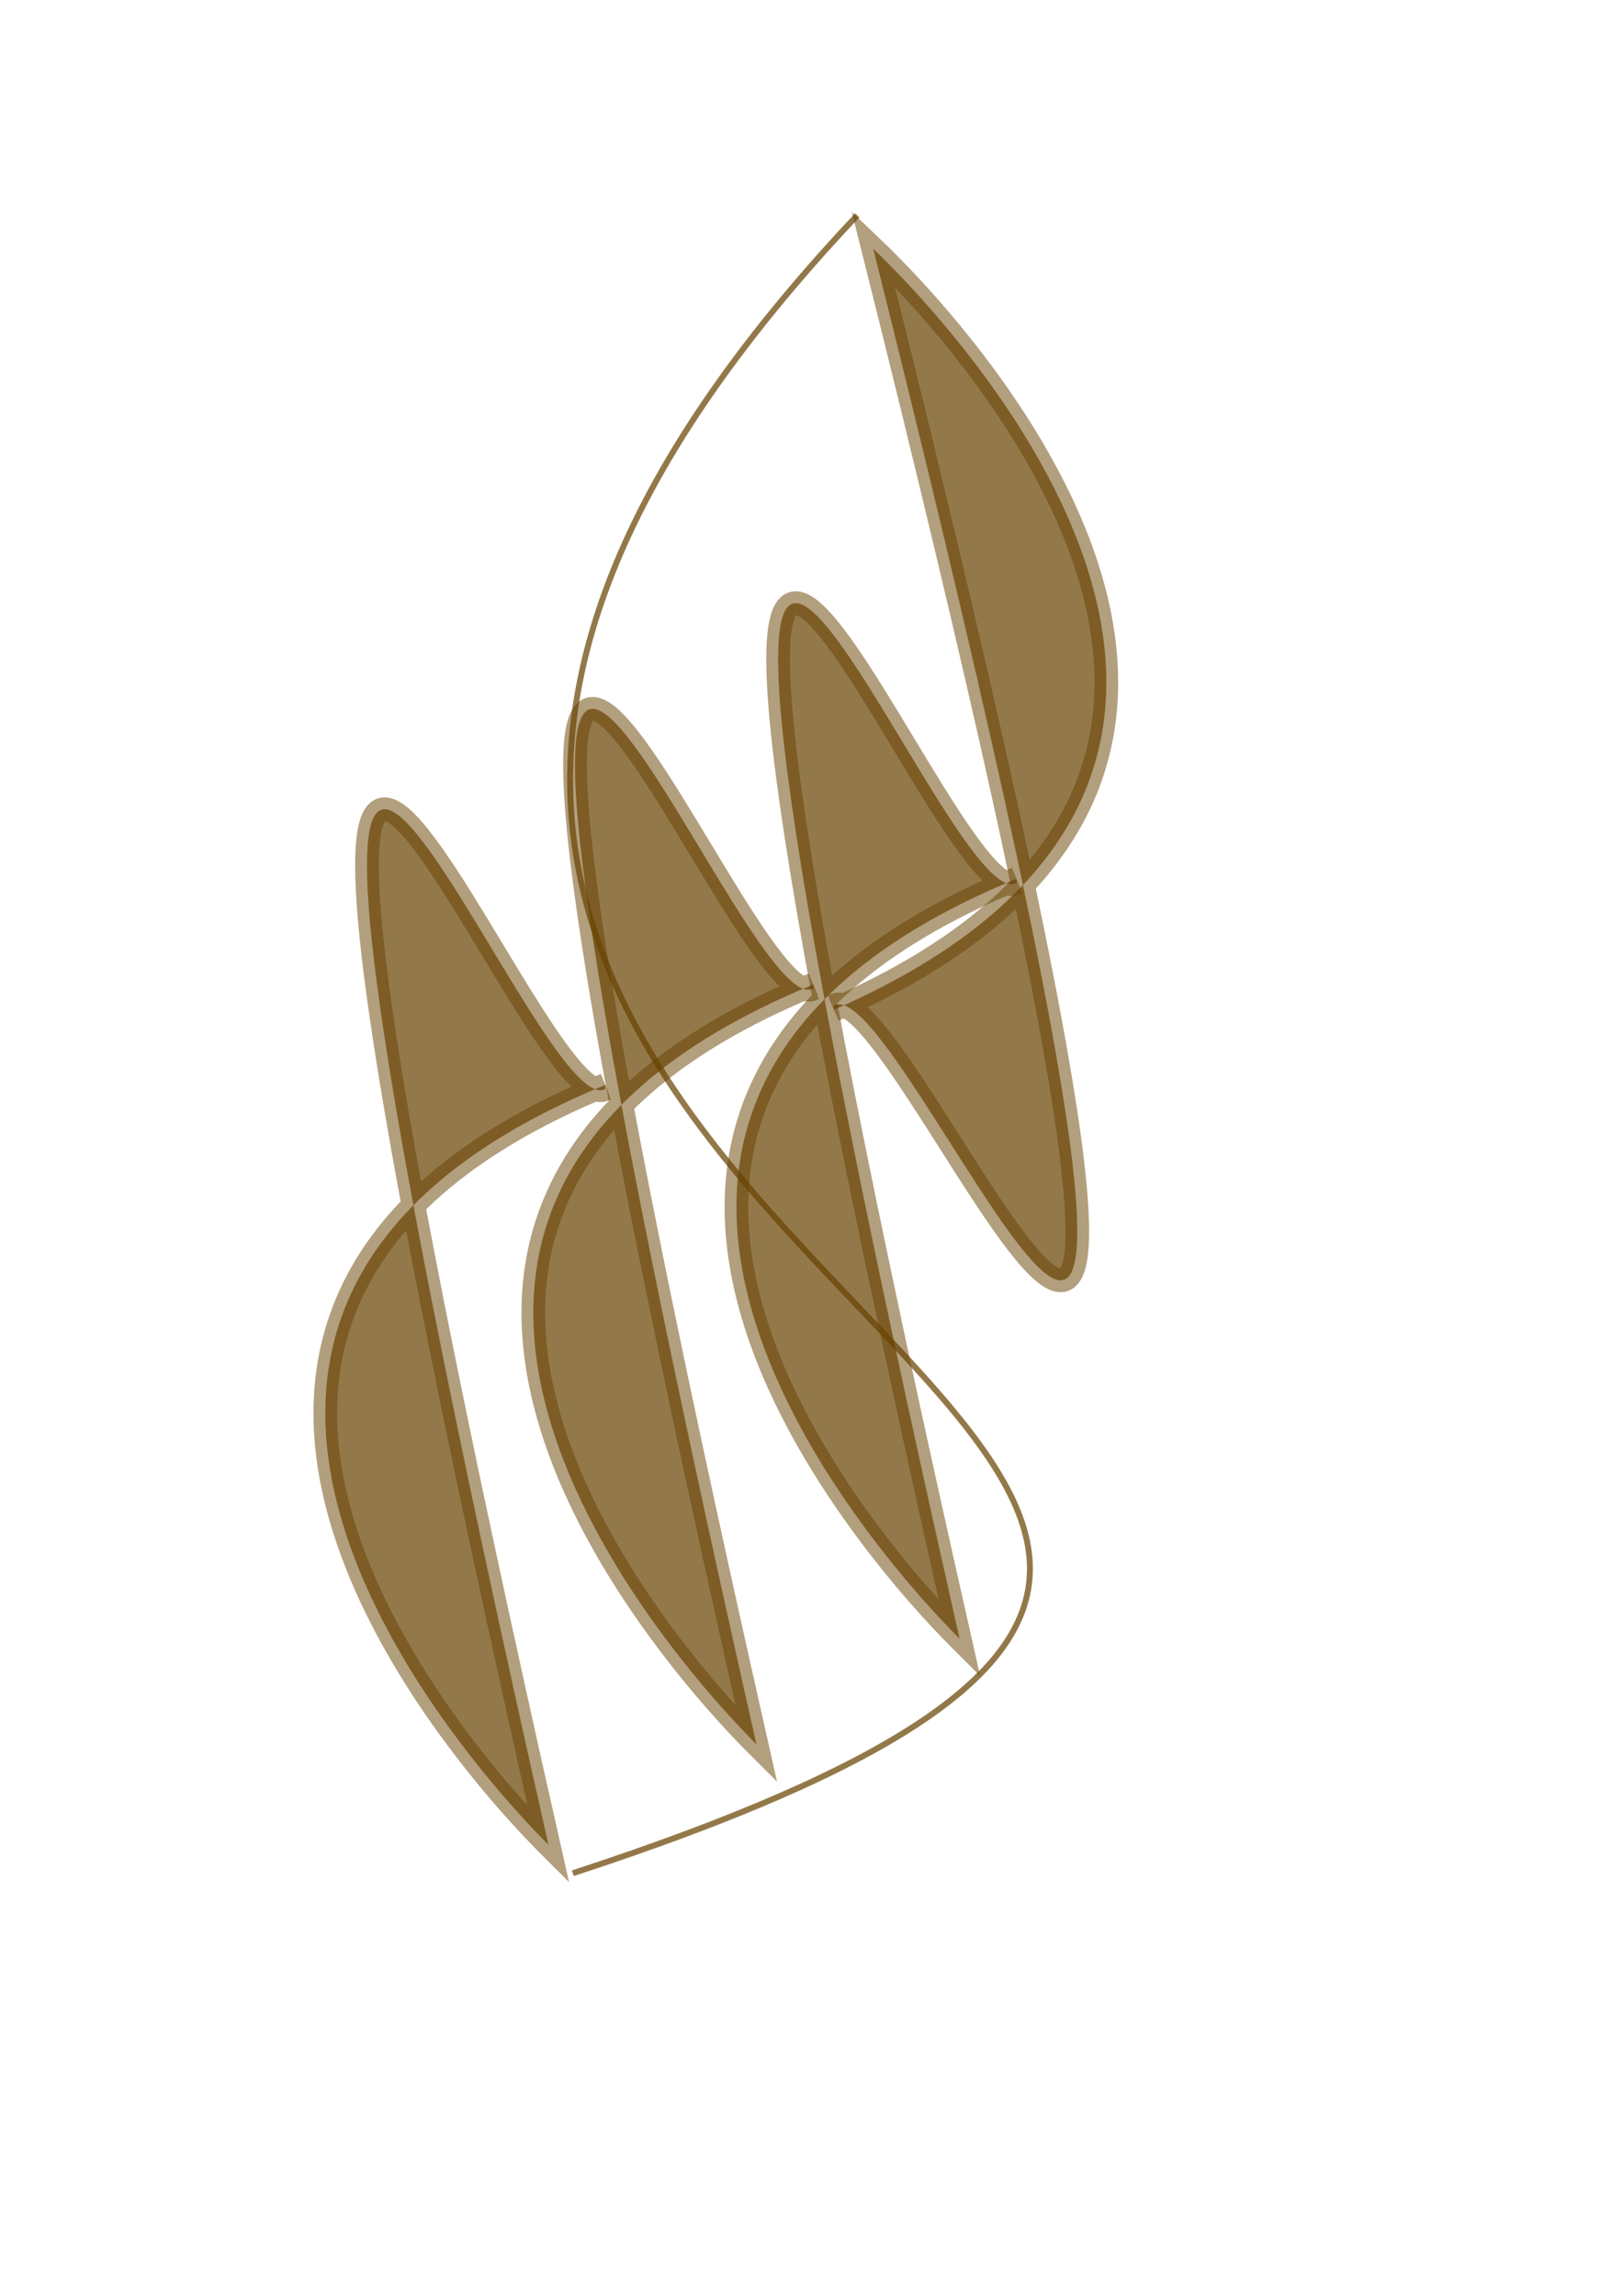 <?xml version="1.0" encoding="UTF-8" standalone="no"?>
<!-- Created with Inkscape (http://www.inkscape.org/) -->

<svg
   width="210mm"
   height="297mm"
   viewBox="0 0 210 297"
   version="1.1"
   id="svg5"
   inkscape:version="1.2.2 (732a01da63, 2022-12-09)"
   sodipodi:docname="drawing-33.svg"
   xmlns:inkscape="http://www.inkscape.org/namespaces/inkscape"
   xmlns:sodipodi="http://sodipodi.sourceforge.net/DTD/sodipodi-0.dtd"
   xmlns="http://www.w3.org/2000/svg"
   xmlns:svg="http://www.w3.org/2000/svg">
  <sodipodi:namedview
     id="namedview7"
     pagecolor="#ffffff"
     bordercolor="#000000"
     borderopacity="0.25"
     inkscape:showpageshadow="2"
     inkscape:pageopacity="0.0"
     inkscape:pagecheckerboard="0"
     inkscape:deskcolor="#d1d1d1"
     inkscape:document-units="mm"
     showgrid="false"
     inkscape:zoom="0.50333193"
     inkscape:cx="398.34548"
     inkscape:cy="592.05463"
     inkscape:window-width="1360"
     inkscape:window-height="745"
     inkscape:window-x="-8"
     inkscape:window-y="-8"
     inkscape:window-maximized="1"
     inkscape:current-layer="layer1" />
  <defs
     id="defs2">
    <inkscape:path-effect
       effect="powerstroke"
       id="path-effect2463"
       is_visible="true"
       lpeversion="1"
       offset_points="0,0"
       not_jump="false"
       sort_points="true"
       interpolator_type="CubicBezierJohan"
       interpolator_beta="0.2"
       start_linecap_type="zerowidth"
       linejoin_type="extrp_arc"
       miter_limit="4"
       scale_width="1"
       end_linecap_type="zerowidth" />
    <inkscape:path-effect
       effect="fill_between_many"
       method="bsplinespiro"
       linkedpaths="#path2461,0,1"
       id="path-effect2465" />
  </defs>
  <g
     inkscape:label="Layer 1"
     inkscape:groupmode="layer"
     id="layer1">
    <path
       inkscape:original-d="M 0,0"
       inkscape:path-effect="#path-effect2465"
       d="m 70.439,83.055 c -38.337,184.355 0,0 0,0 z"
       id="path2467"
       style="fill:#674200"
       class="UnoptimicedTransforms" />
    <path
       style="opacity:0.71;fill:#674200;fill-rule:nonzero;stroke:none;stroke-width:2.038;stroke-opacity:0.71;paint-order:fill markers stroke;stop-color:#000000"
       d="m 70.439,83.055 c -4.132,8.781 -8.777,18.655 -12.015,25.535 -0.54,1.147 -4.484,9.531 -5.024,10.678 0,0 5.565,-11.828 10.206,-21.69 2.257,-4.798 4.151,-8.823 5.293,-11.249 1.166,-2.479 1.54,-3.273 1.54,-3.273 z m 0,0 c 0,0 -0.374,0.795 -1.54,3.273 -1.141,2.426 -3.035,6.451 -5.293,11.249 -4.64,9.863 -10.206,21.69 -10.206,21.69 0,0 5.024,-10.678 5.024,-10.678 3.237,-6.88 7.883,-16.753 12.015,-25.535 z"
       id="path2461"
       inkscape:path-effect="#path-effect2463"
       inkscape:original-d="m 70.438938,83.054866 c -38.336537,81.477874 0,0 0,0 z"
       inkscape:linked-fill="path2467"
       class="UnoptimicedTransforms"
       transform="matrix(1,0,0,2.263,0,-104.868)"
       sodipodi:nodetypes="cc" />
    <path
       style="opacity:0.71;fill:#674200;stroke:#674200;stroke-width:3.065;stroke-opacity:0.71;paint-order:fill markers stroke;stop-color:#000000"
       d="M 78.324,140.352 C 3.067,171.227 67.902,235.589 70.965,238.651 18.803,7.907 68.403,146.482 78.324,140.878"
       id="path2525"
       sodipodi:nodetypes="ccc" />
    <path
       style="opacity:0.71;fill:#674200;stroke:#674200;stroke-width:3.065;stroke-opacity:0.71;paint-order:fill markers stroke;stop-color:#000000"
       d="M 105.238,127.359 C 29.982,158.233 94.816,222.595 97.879,225.658 45.717,-5.087 95.317,133.488 105.238,127.884"
       id="path2525-9"
       sodipodi:nodetypes="ccc" />
    <path
       style="opacity:0.71;fill:#674200;stroke:#674200;stroke-width:3.065;stroke-opacity:0.71;paint-order:fill markers stroke;stop-color:#000000"
       d="M 131.521,113.691 C 56.265,144.566 121.099,208.928 124.162,211.991 72,-18.754 121.6,119.821 131.521,114.217"
       id="path2525-6"
       sodipodi:nodetypes="ccc" />
    <path
       style="opacity:0.71;fill:#674200;stroke:#674200;stroke-width:3.065;stroke-opacity:0.71;paint-order:fill markers stroke;stop-color:#000000"
       d="m 107.893,130.633 c 74.527,-32.596 8.23,-95.451 5.098,-98.442 57.453,229.484 4.68,92.086 -5.11,97.917"
       id="path2525-65"
       sodipodi:nodetypes="ccc" />
    <path
       style="fill:none;fill-rule:evenodd;stroke:#674200;stroke-width:0.765;stroke-linecap:butt;stroke-linejoin:miter;stroke-opacity:0.71;stroke-dasharray:none"
       d="M 74.119,242.331 C 243.398,187.026 -17.909,164.25 110.915,27.86"
       id="path2689"
       inkscape:connector-type="polyline"
       inkscape:connector-curvature="0"
       sodipodi:nodetypes="cc" />
  </g>
</svg>
